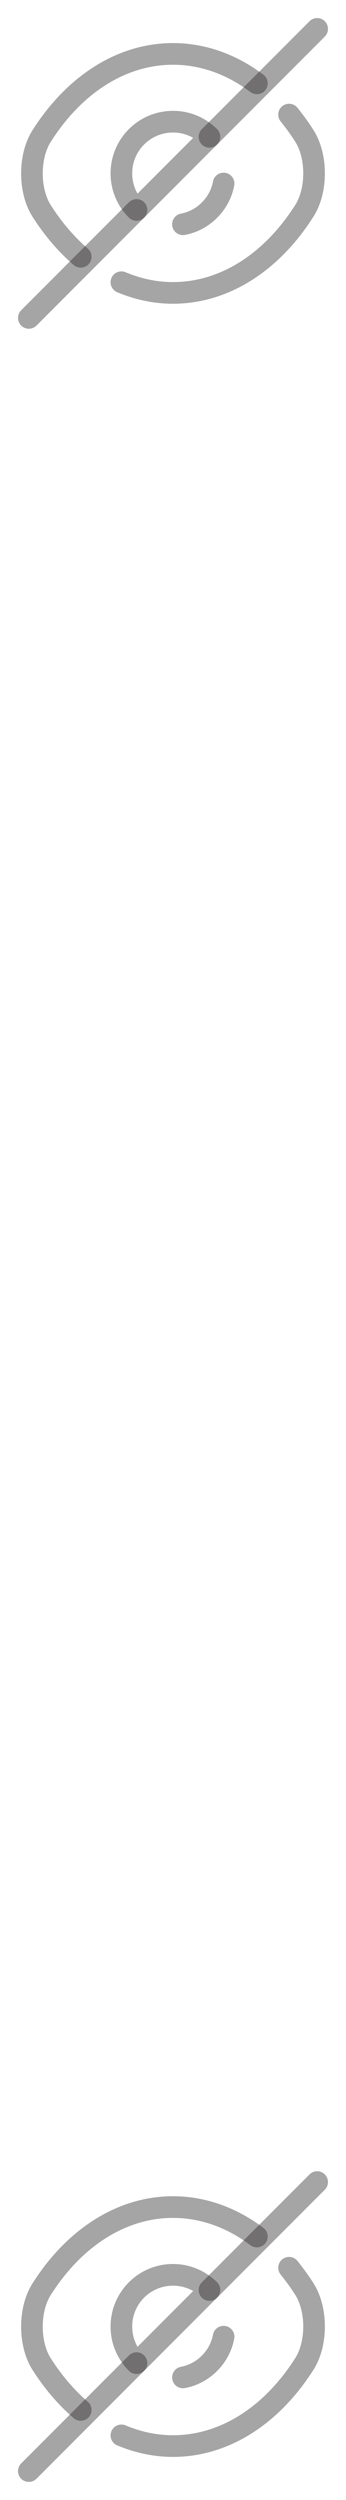 <svg width="24" height="173" viewBox="0 0 24 173" fill="none" xmlns="http://www.w3.org/2000/svg">
    <path d="M14.53 9.47L9.47 14.53C8.82 13.88 8.42 12.99 8.42 12C8.42 10.02 10.02 8.42 12 8.42C12.99 8.42 13.88 8.82 14.53 9.47Z" stroke="#221F1F" stroke-opacity="0.4" stroke-width="1.5" stroke-linecap="round" stroke-linejoin="round"/>
    <path d="M17.82 5.77C16.07 4.45 14.07 3.73 12 3.73C8.47 3.73 5.18 5.81 2.89 9.41C1.99 10.82 1.99 13.19 2.89 14.6C3.68 15.84 4.6 16.91 5.6 17.77" stroke="#221F1F" stroke-opacity="0.4" stroke-width="1.5" stroke-linecap="round" stroke-linejoin="round"/>
    <path d="M8.42 19.53C9.56 20.01 10.77 20.27 12 20.27C15.53 20.27 18.82 18.19 21.11 14.59C22.01 13.18 22.01 10.81 21.11 9.4C20.78 8.88 20.42 8.39 20.05 7.93" stroke="#221F1F" stroke-opacity="0.4" stroke-width="1.5" stroke-linecap="round" stroke-linejoin="round"/>
    <path d="M15.51 12.7C15.25 14.11 14.1 15.26 12.69 15.52" stroke="#221F1F" stroke-opacity="0.4" stroke-width="1.5" stroke-linecap="round" stroke-linejoin="round"/>
    <path d="M9.47 14.53L2 22" stroke="#221F1F" stroke-opacity="0.4" stroke-width="1.5" stroke-linecap="round" stroke-linejoin="round"/>
    <path d="M22 2L14.53 9.47" stroke="#221F1F" stroke-opacity="0.4" stroke-width="1.5" stroke-linecap="round" stroke-linejoin="round"/>
    <path d="M14.53 158.47L9.47 163.53C8.82 162.88 8.42 161.99 8.42 161C8.42 159.02 10.02 157.42 12 157.42C12.99 157.42 13.88 157.82 14.53 158.47Z" stroke="#221F1F" stroke-opacity="0.4" stroke-width="1.5" stroke-linecap="round" stroke-linejoin="round"/>
    <path d="M17.82 154.77C16.07 153.45 14.07 152.73 12 152.73C8.47 152.73 5.18 154.81 2.89 158.41C1.99 159.82 1.99 162.19 2.89 163.6C3.68 164.84 4.6 165.91 5.6 166.77" stroke="#221F1F" stroke-opacity="0.4" stroke-width="1.5" stroke-linecap="round" stroke-linejoin="round"/>
    <path d="M8.42 168.53C9.56 169.01 10.77 169.27 12 169.27C15.53 169.27 18.82 167.19 21.11 163.59C22.01 162.18 22.01 159.81 21.11 158.4C20.78 157.88 20.42 157.39 20.05 156.93" stroke="#221F1F" stroke-opacity="0.4" stroke-width="1.5" stroke-linecap="round" stroke-linejoin="round"/>
    <path d="M15.51 161.7C15.25 163.11 14.1 164.26 12.69 164.52" stroke="#221F1F" stroke-opacity="0.4" stroke-width="1.5" stroke-linecap="round" stroke-linejoin="round"/>
    <path d="M9.47 163.53L2 171" stroke="#221F1F" stroke-opacity="0.4" stroke-width="1.5" stroke-linecap="round" stroke-linejoin="round"/>
    <path d="M22 151L14.53 158.47" stroke="#221F1F" stroke-opacity="0.4" stroke-width="1.5" stroke-linecap="round" stroke-linejoin="round"/>    
</svg>
